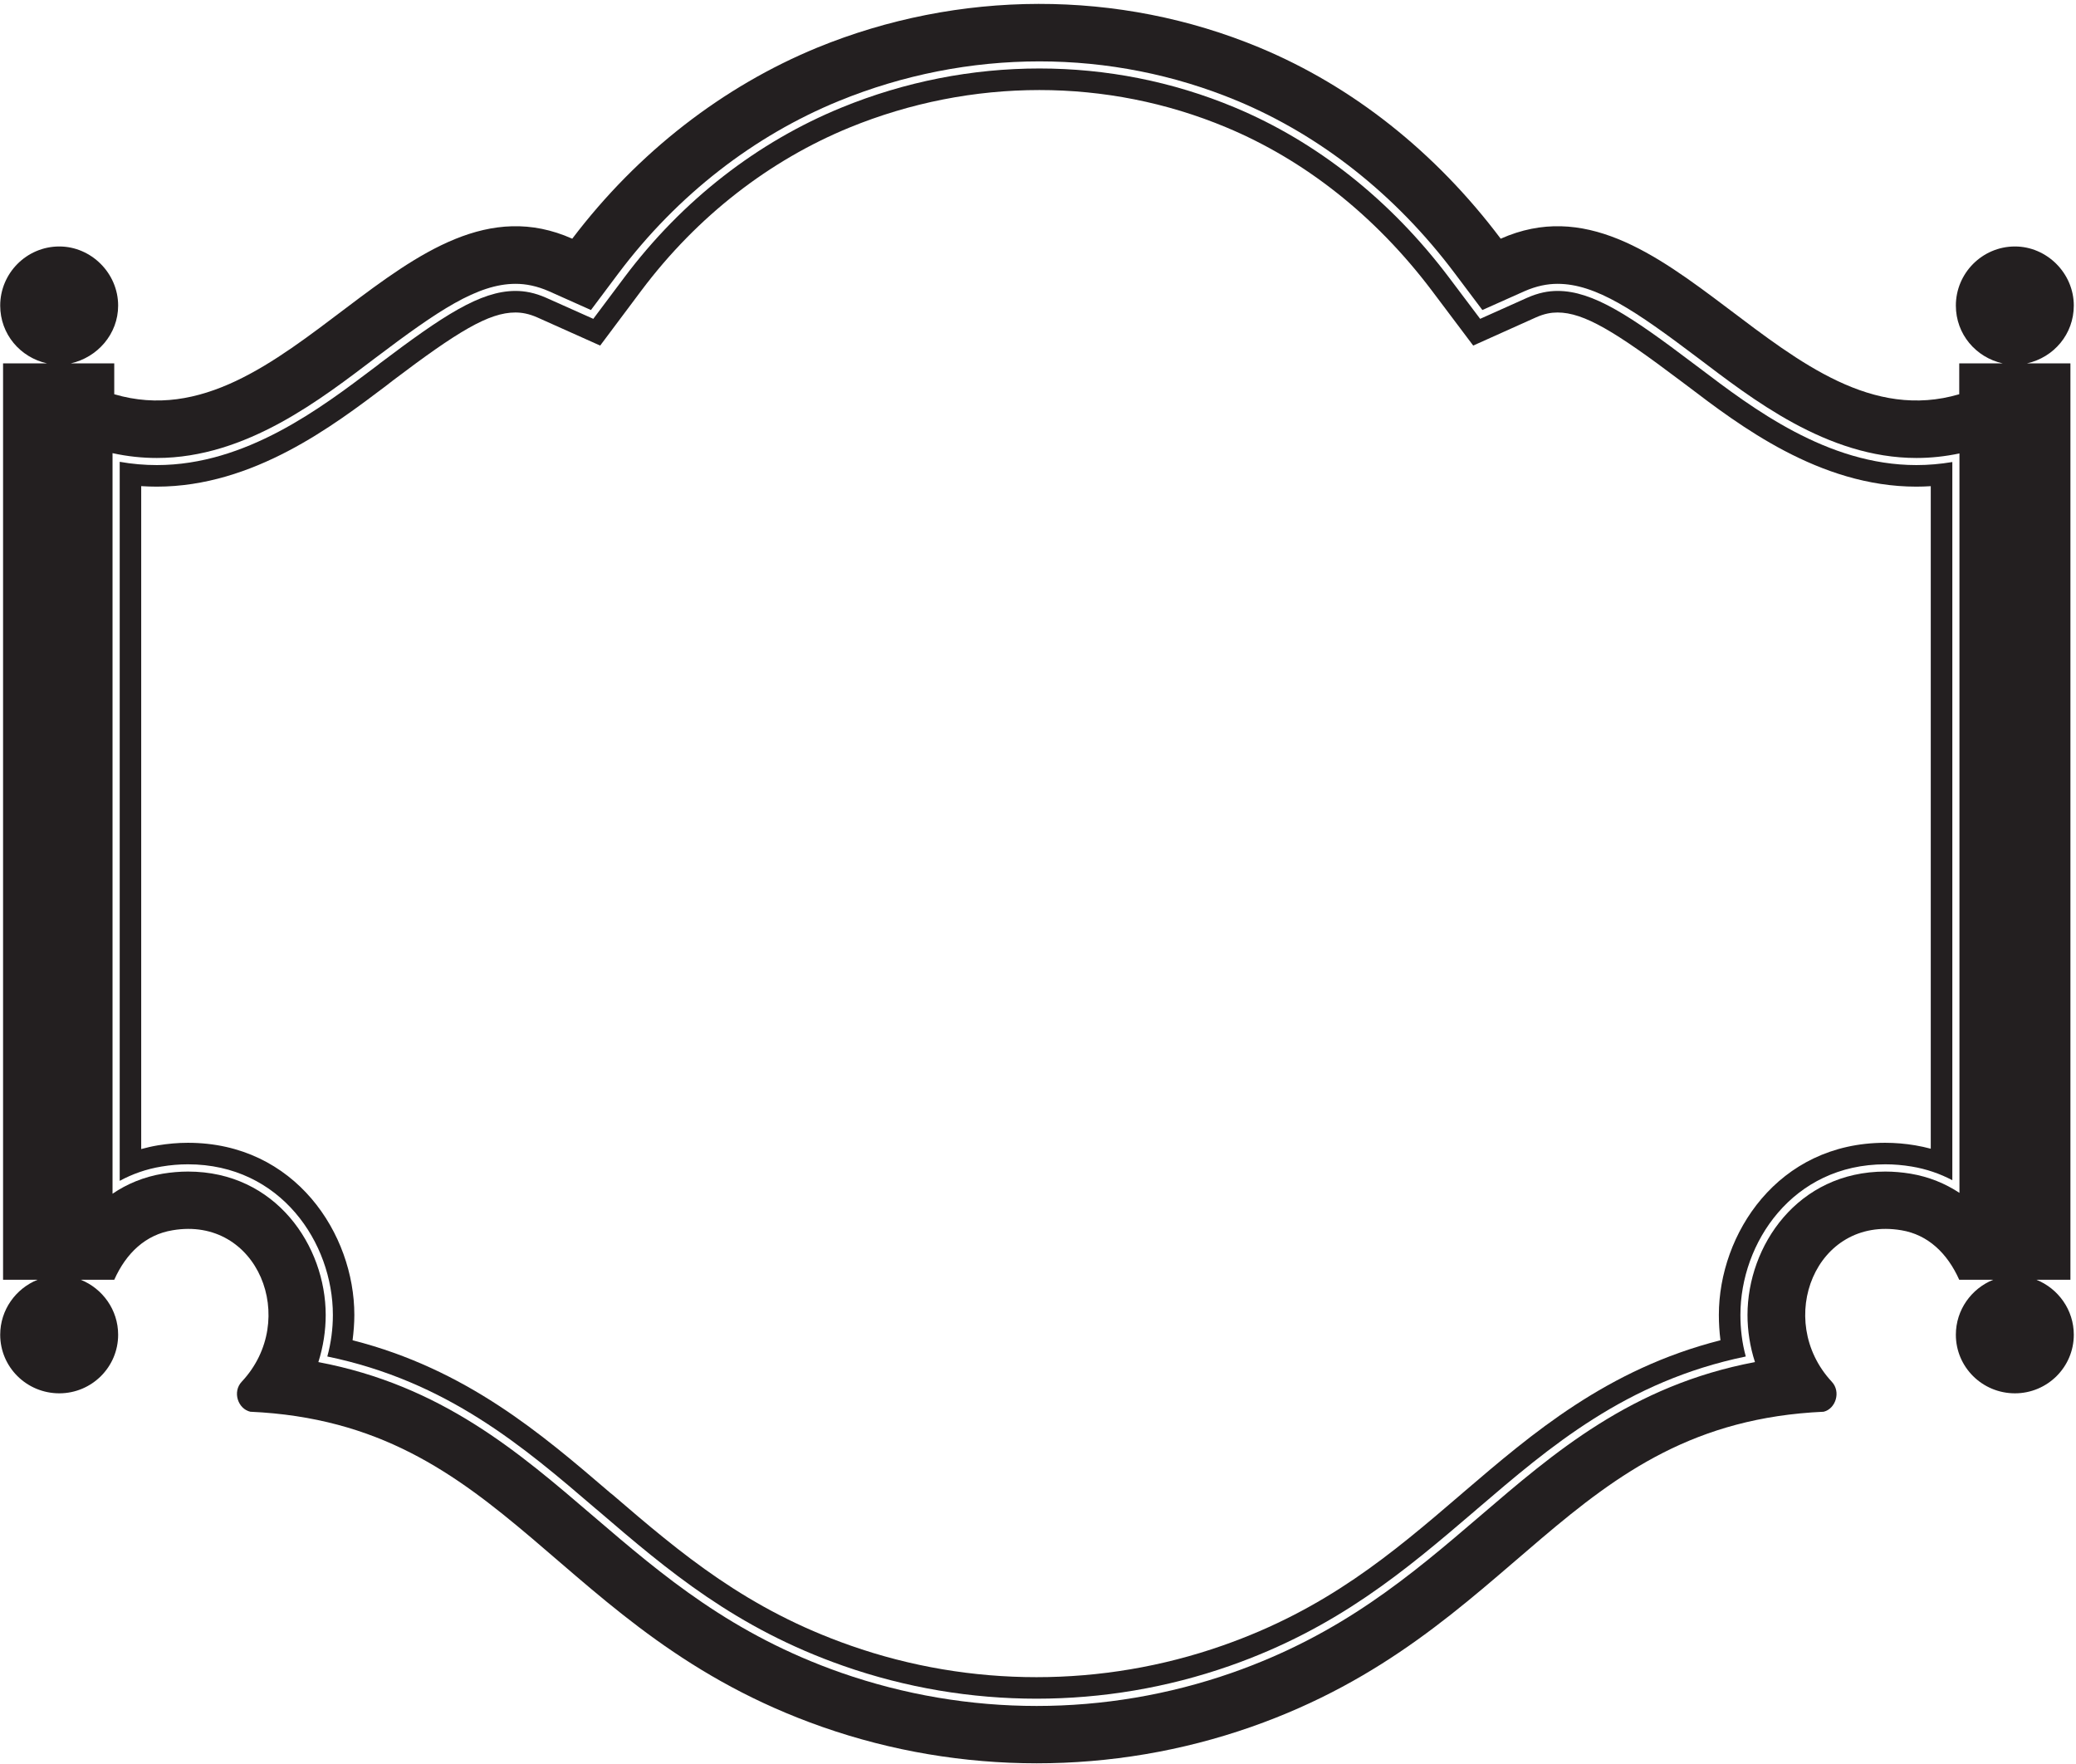 <?xml version="1.0" encoding="UTF-8"?>
<svg xmlns="http://www.w3.org/2000/svg" xmlns:xlink="http://www.w3.org/1999/xlink" width="519pt" height="441pt" viewBox="0 0 519 441" version="1.1">
<g id="surface1">
<path style=" stroke:none;fill-rule:nonzero;fill:rgb(13.73%,12.16%,12.549%);fill-opacity:1;" d="M 509.117 319.902 L 517.605 319.902 L 517.605 90.836 L 506.719 90.836 C 513.461 89.348 518.449 83.516 518.449 76.387 C 518.449 68.285 511.711 61.609 503.738 61.609 C 495.574 61.609 488.965 68.285 488.965 76.387 C 488.965 83.516 493.953 89.348 500.691 90.836 L 489.809 90.836 L 489.809 98.547 C 446.457 111.312 416.715 41.199 375.176 59.668 C 358.848 37.961 338.109 21.566 314.914 11.91 C 279.598 -2.801 239.617 -2.539 204.301 11.91 C 180.844 21.566 159.523 37.961 143.062 59.668 C 101.656 41.199 71.914 111.312 28.562 98.547 L 28.562 90.836 L 17.676 90.836 C 24.352 89.348 29.535 83.516 29.535 76.387 C 29.535 68.285 22.797 61.609 14.828 61.609 C 6.66 61.609 0.051 68.285 0.051 76.387 C 0.051 83.516 5.043 89.348 11.781 90.836 L 0.766 90.836 L 0.766 319.902 L 9.383 319.902 C 3.941 322.105 0.051 327.418 0.051 333.641 C 0.051 341.738 6.66 348.285 14.828 348.285 C 22.926 348.285 29.535 341.738 29.535 333.641 C 29.535 327.418 25.648 322.105 20.203 319.902 L 28.562 319.902 C 31.543 313.227 36.406 308.629 43.145 307.527 C 64.461 303.898 74.895 329.945 60.445 345.367 C 58.047 347.895 59.473 352.172 62.582 352.887 C 126.863 355.801 138.465 408.16 205.598 431.68 C 240.199 443.801 278.172 443.801 312.773 431.68 C 379.906 408.16 391.508 355.801 455.918 352.887 C 458.898 352.172 460.324 347.895 457.926 345.367 C 443.605 329.945 453.906 303.898 475.355 307.527 C 481.965 308.629 486.824 313.227 489.809 319.902 L 498.297 319.902 C 492.852 322.105 488.965 327.418 488.965 333.641 C 488.965 341.738 495.574 348.285 503.738 348.285 C 511.84 348.285 518.449 341.738 518.449 333.641 C 518.449 327.418 514.559 322.105 509.117 319.902 Z M 489.863 298.18 C 486.34 295.855 482.266 294.16 477.641 293.383 C 475.527 293.039 473.414 292.852 471.332 292.852 C 449.371 292.852 436.875 311.461 436.875 328.703 C 436.875 332.621 437.488 336.613 438.742 340.477 C 407.867 346.305 388.512 363.117 369.949 379.012 C 352.492 393.973 335.309 408.559 308.02 418.133 C 292.215 423.66 275.676 426.434 259.164 426.434 C 242.625 426.434 226.117 423.66 210.281 418.133 C 182.992 408.559 165.809 393.973 148.352 379.012 C 129.789 363.117 110.434 346.305 79.59 340.477 C 80.816 336.613 81.426 332.621 81.426 328.703 C 81.426 311.461 68.961 292.852 47 292.852 C 44.918 292.852 42.805 293.039 40.691 293.383 C 35.914 294.188 31.715 295.953 28.133 298.395 L 28.133 113.273 C 31.871 114.094 35.578 114.48 39.219 114.48 C 61.672 114.48 80.508 99.547 93.984 89.367 C 109.422 77.711 119.348 70.949 128.902 70.949 C 131.445 70.949 134.199 71.465 137.293 72.828 L 147.738 77.496 L 154.602 68.336 C 169.422 48.621 188.566 33.922 209.668 25.262 C 225.781 18.676 242.809 15.344 259.84 15.344 C 276.715 15.344 293.531 18.617 309.398 25.234 C 330.039 33.863 348.848 48.535 363.703 68.336 L 370.594 77.496 L 381.039 72.828 C 384.133 71.465 386.855 70.949 389.398 70.949 C 398.984 70.949 408.91 77.711 424.348 89.367 C 437.824 99.547 456.66 114.48 479.109 114.48 C 482.664 114.48 486.219 114.105 489.863 113.344 L 489.863 298.18 "/>
<path style=" stroke:none;fill-rule:nonzero;fill:rgb(13.73%,12.16%,12.549%);fill-opacity:1;" d="M 424.816 91.961 C 424.281 91.559 423.785 91.172 423.246 90.785 C 407.668 78.996 398.238 72.723 389.395 72.723 C 387.102 72.723 384.633 73.168 381.762 74.445 L 370.039 79.699 L 362.273 69.391 C 347.547 49.852 329.047 35.367 308.707 26.867 C 293.082 20.332 276.469 17.117 259.855 17.117 C 243.062 17.117 226.227 20.391 210.332 26.91 C 189.543 35.422 170.641 49.91 156.047 69.391 L 148.324 79.699 L 136.562 74.445 C 133.688 73.168 131.176 72.723 128.883 72.723 C 120.039 72.723 110.656 78.996 95.027 90.785 C 94.582 91.172 94.043 91.559 93.504 91.961 C 80.211 101.996 61.488 116.254 39.219 116.254 C 36.164 116.254 33.066 115.996 29.926 115.438 L 29.926 295.172 C 33.066 293.48 36.523 292.23 40.387 291.598 C 42.586 291.227 44.785 291.039 46.984 291.039 C 70.199 291.039 83.219 310.707 83.219 328.684 C 83.219 332.145 82.77 335.648 81.828 339.078 C 111.777 345.266 130.949 361.707 148.91 377.109 C 149.133 377.281 149.312 377.457 149.535 377.629 C 166.957 392.59 183.93 406.988 210.871 416.422 C 226.496 421.891 242.797 424.617 259.137 424.617 C 275.48 424.617 291.781 421.891 307.406 416.422 C 334.344 406.973 351.316 392.574 368.785 377.629 C 368.965 377.457 369.188 377.281 369.367 377.125 C 387.371 361.719 406.5 345.266 436.445 339.078 C 435.504 335.648 435.102 332.145 435.102 328.684 C 435.102 310.707 448.121 291.039 471.336 291.039 C 473.488 291.039 475.734 291.227 477.934 291.598 C 481.617 292.215 485.027 293.395 488.082 295.016 L 488.082 115.492 C 485.027 115.996 482.109 116.254 479.102 116.254 C 456.785 116.254 438.062 101.996 424.816 91.961 Z M 482.691 287.141 C 481.406 286.797 480.129 286.523 478.801 286.293 C 476.328 285.875 473.766 285.66 471.289 285.66 C 444.383 285.66 429.715 308.531 429.715 328.688 C 429.715 330.77 429.848 332.883 430.113 335.02 C 401.746 342.227 382.969 358.395 366.051 372.852 C 365.961 372.91 365.344 373.469 365.254 373.543 C 347.848 388.488 331.543 402.27 305.609 411.344 C 290.586 416.613 274.859 419.238 259.129 419.238 C 243.355 419.238 227.672 416.613 212.648 411.344 C 186.758 402.285 170.41 388.473 153.047 373.543 C 152.828 373.383 152.297 372.969 152.297 372.938 C 135.418 358.48 116.555 342.258 88.145 335.02 C 88.41 332.91 88.586 330.785 88.586 328.688 C 88.586 308.531 73.875 285.66 46.965 285.66 C 44.449 285.66 41.973 285.891 39.5 286.293 C 38.043 286.535 36.672 286.852 35.301 287.227 L 35.301 121.516 C 36.586 121.602 37.91 121.645 39.191 121.645 C 63.402 121.645 83.418 106.309 96.453 96.488 C 96.539 96.418 98.086 95.227 98.262 95.082 C 114.391 82.879 122.211 78.113 128.836 78.113 C 130.426 78.113 132.191 78.398 134.359 79.359 L 150.043 86.383 L 160.34 72.629 C 174.387 53.906 192.504 40.035 212.34 31.895 C 227.582 25.652 243.754 22.508 259.836 22.508 C 275.742 22.508 291.645 25.594 306.578 31.84 C 326.02 39.949 343.738 53.805 357.965 72.645 L 368.301 86.383 L 383.941 79.359 C 386.109 78.387 387.828 78.113 389.379 78.113 C 396.004 78.113 403.867 82.922 419.996 95.082 C 420.262 95.285 421.676 96.359 421.762 96.402 C 434.707 106.238 454.812 121.645 479.066 121.645 C 480.305 121.645 481.496 121.602 482.691 121.527 L 482.691 287.141 "/>
</g>
</svg>
